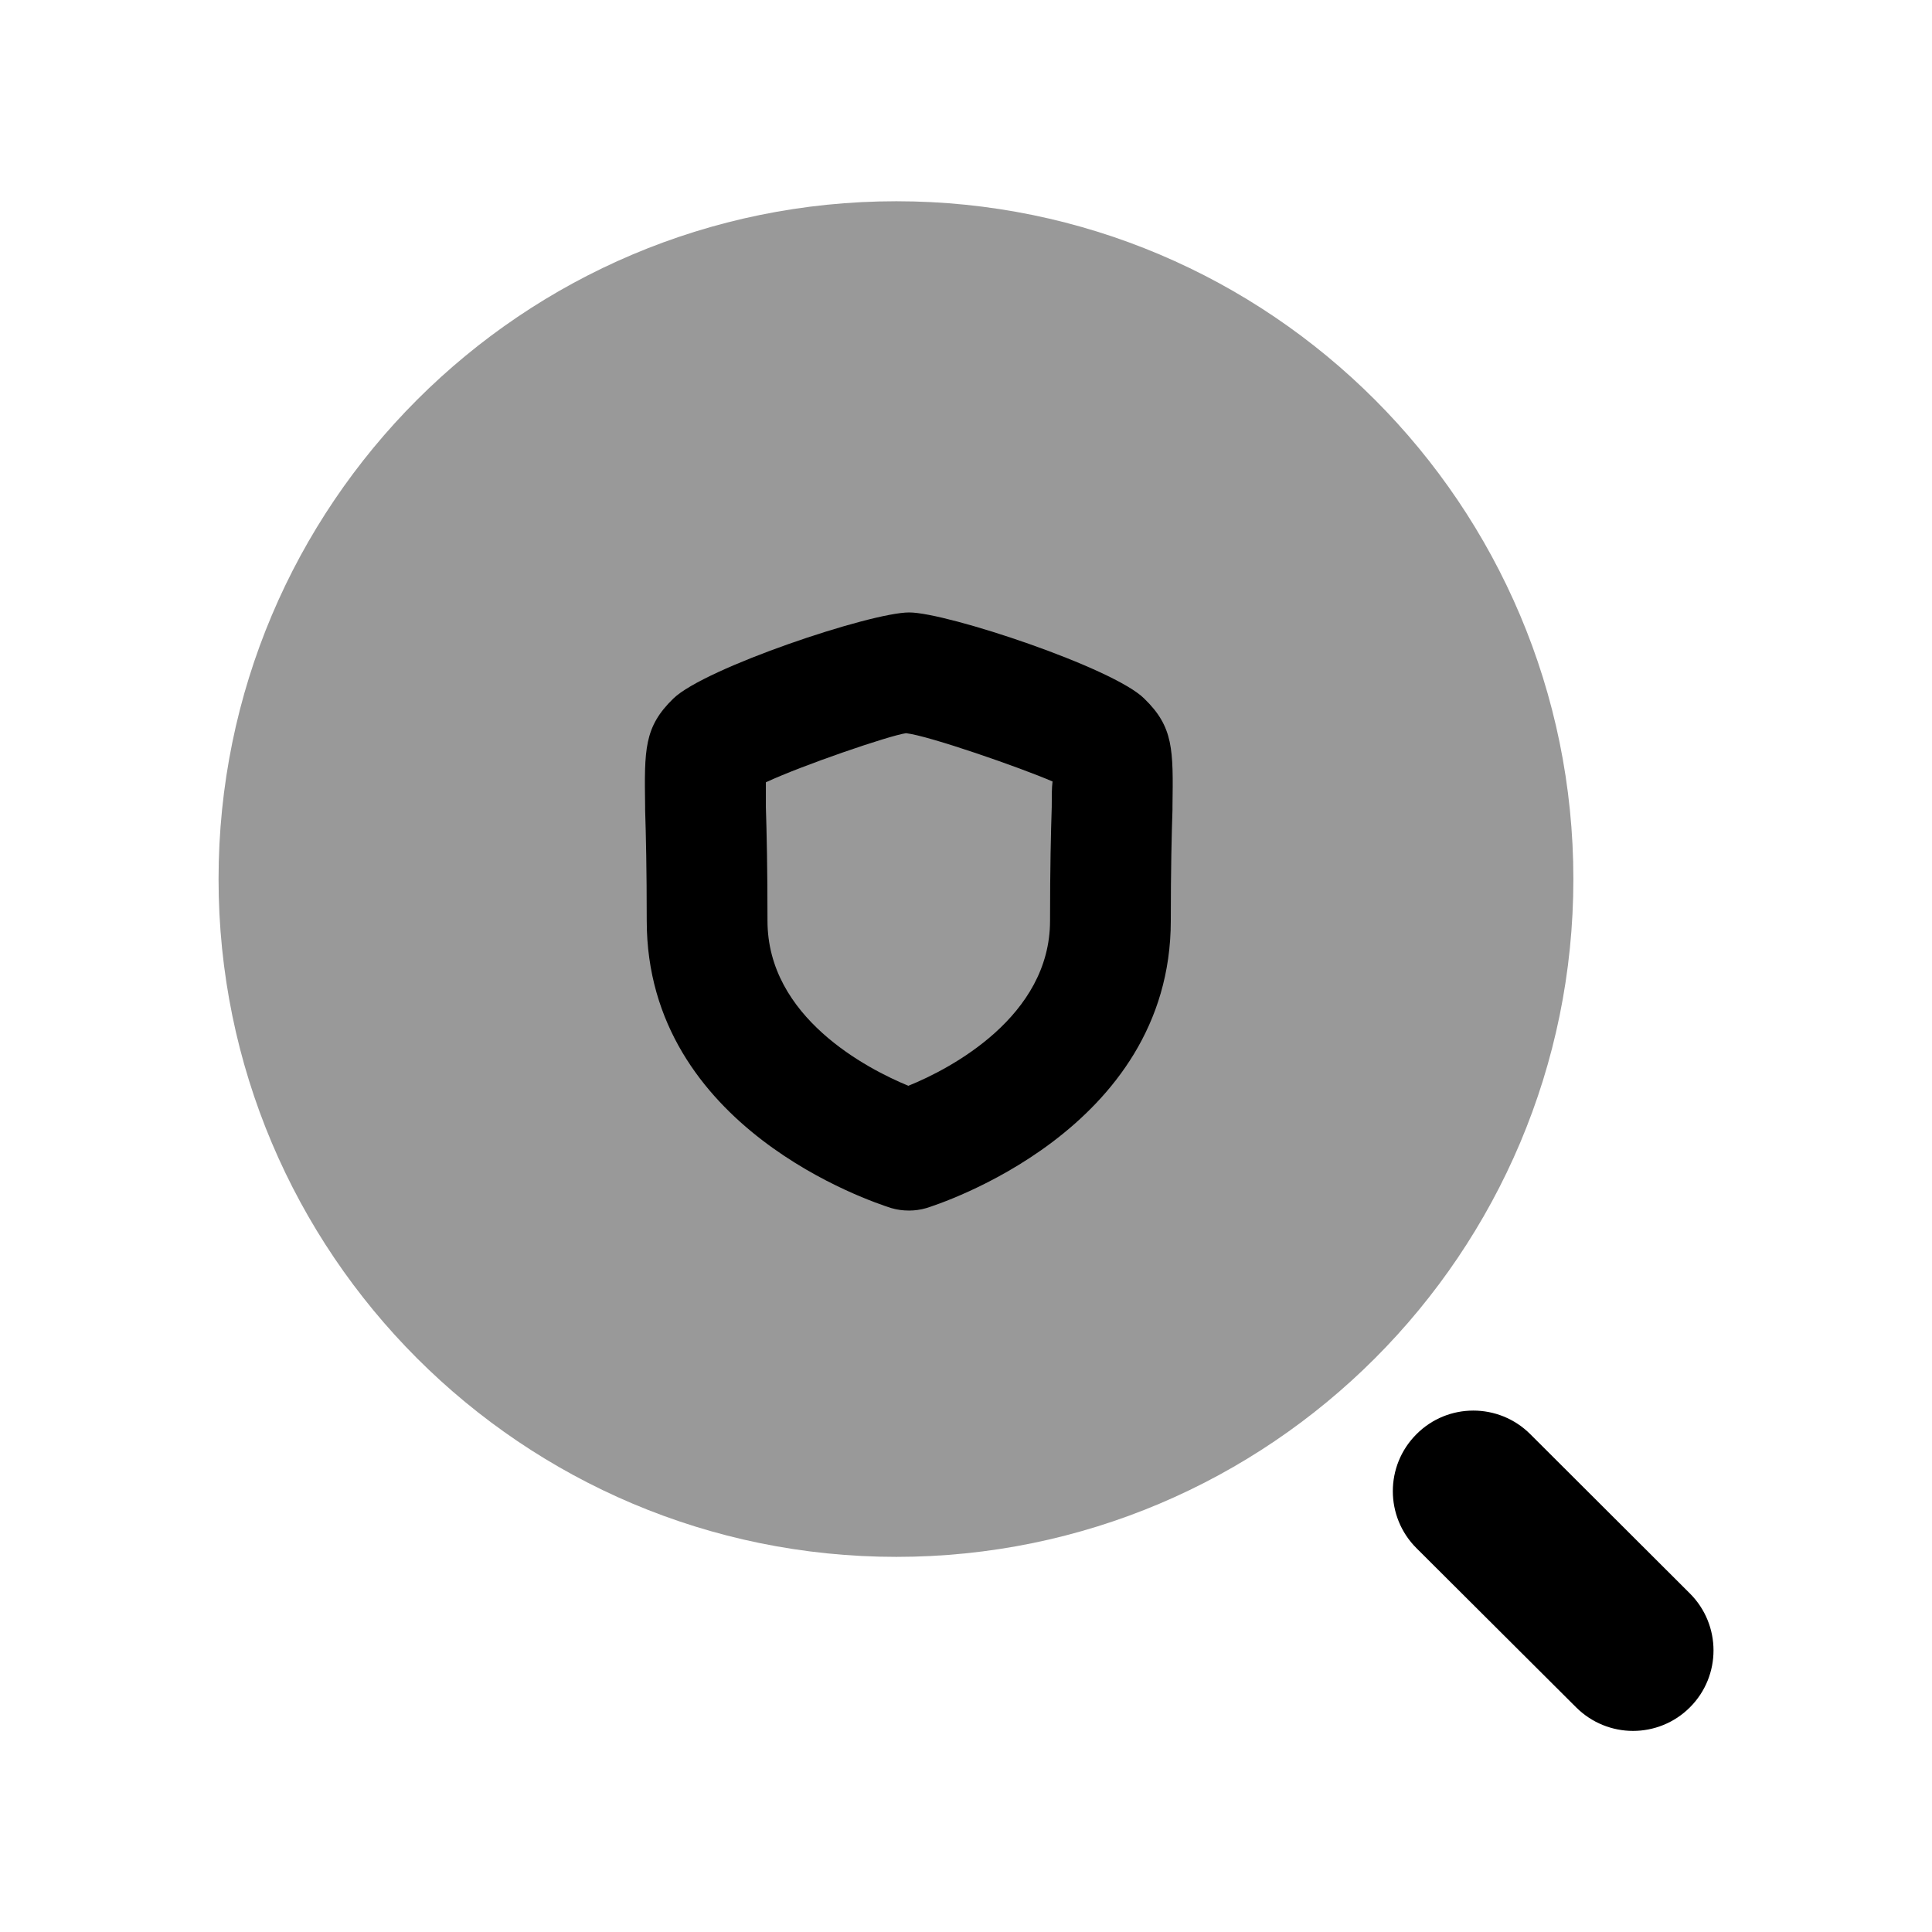 <svg width="24" height="24" viewBox="0 0 24 24" fill="none" xmlns="http://www.w3.org/2000/svg">
<path opacity="0.4" fill-rule="evenodd" clip-rule="evenodd" d="M11.135 2.5C6.485 2.5 2.715 6.27 2.715 10.92C2.715 15.57 6.485 19.34 11.135 19.34C15.775 19.34 19.545 15.57 19.545 10.92C19.545 6.27 15.775 2.5 11.135 2.5Z" fill="black"/>
<path fill-rule="evenodd" clip-rule="evenodd" d="M20.992 19.794L19.009 17.815C18.618 17.425 17.984 17.425 17.595 17.817C17.204 18.208 17.205 18.842 17.596 19.232L19.58 21.21C19.775 21.404 20.031 21.502 20.286 21.502C20.542 21.502 20.799 21.404 20.994 21.208C21.384 20.817 21.383 20.184 20.992 19.794Z" fill="black"/>
<path fill-rule="evenodd" clip-rule="evenodd" d="M14.544 11.438C14.544 10.798 14.555 10.358 14.565 10.058L14.565 10.022C14.575 9.309 14.579 9.032 14.214 8.678C13.835 8.298 11.764 7.608 11.294 7.608C10.815 7.608 8.754 8.298 8.364 8.678C8 9.032 8.004 9.309 8.014 10.022L8.014 10.058C8.024 10.368 8.034 10.798 8.034 11.438C8.034 14.019 10.846 14.934 11.065 15.005L11.075 15.008C11.145 15.028 11.214 15.038 11.294 15.038C11.364 15.038 11.434 15.028 11.505 15.008C11.634 14.968 14.544 14.048 14.544 11.438ZM13.075 9.708C12.684 9.538 11.534 9.138 11.255 9.108C11.044 9.138 9.964 9.508 9.514 9.718V10.028C9.524 10.338 9.534 10.788 9.534 11.438C9.534 12.638 10.774 13.278 11.284 13.488C11.805 13.278 13.044 12.628 13.044 11.438C13.044 10.778 13.055 10.338 13.065 10.028C13.065 9.888 13.065 9.788 13.075 9.708Z" fill="black"/>
</svg>